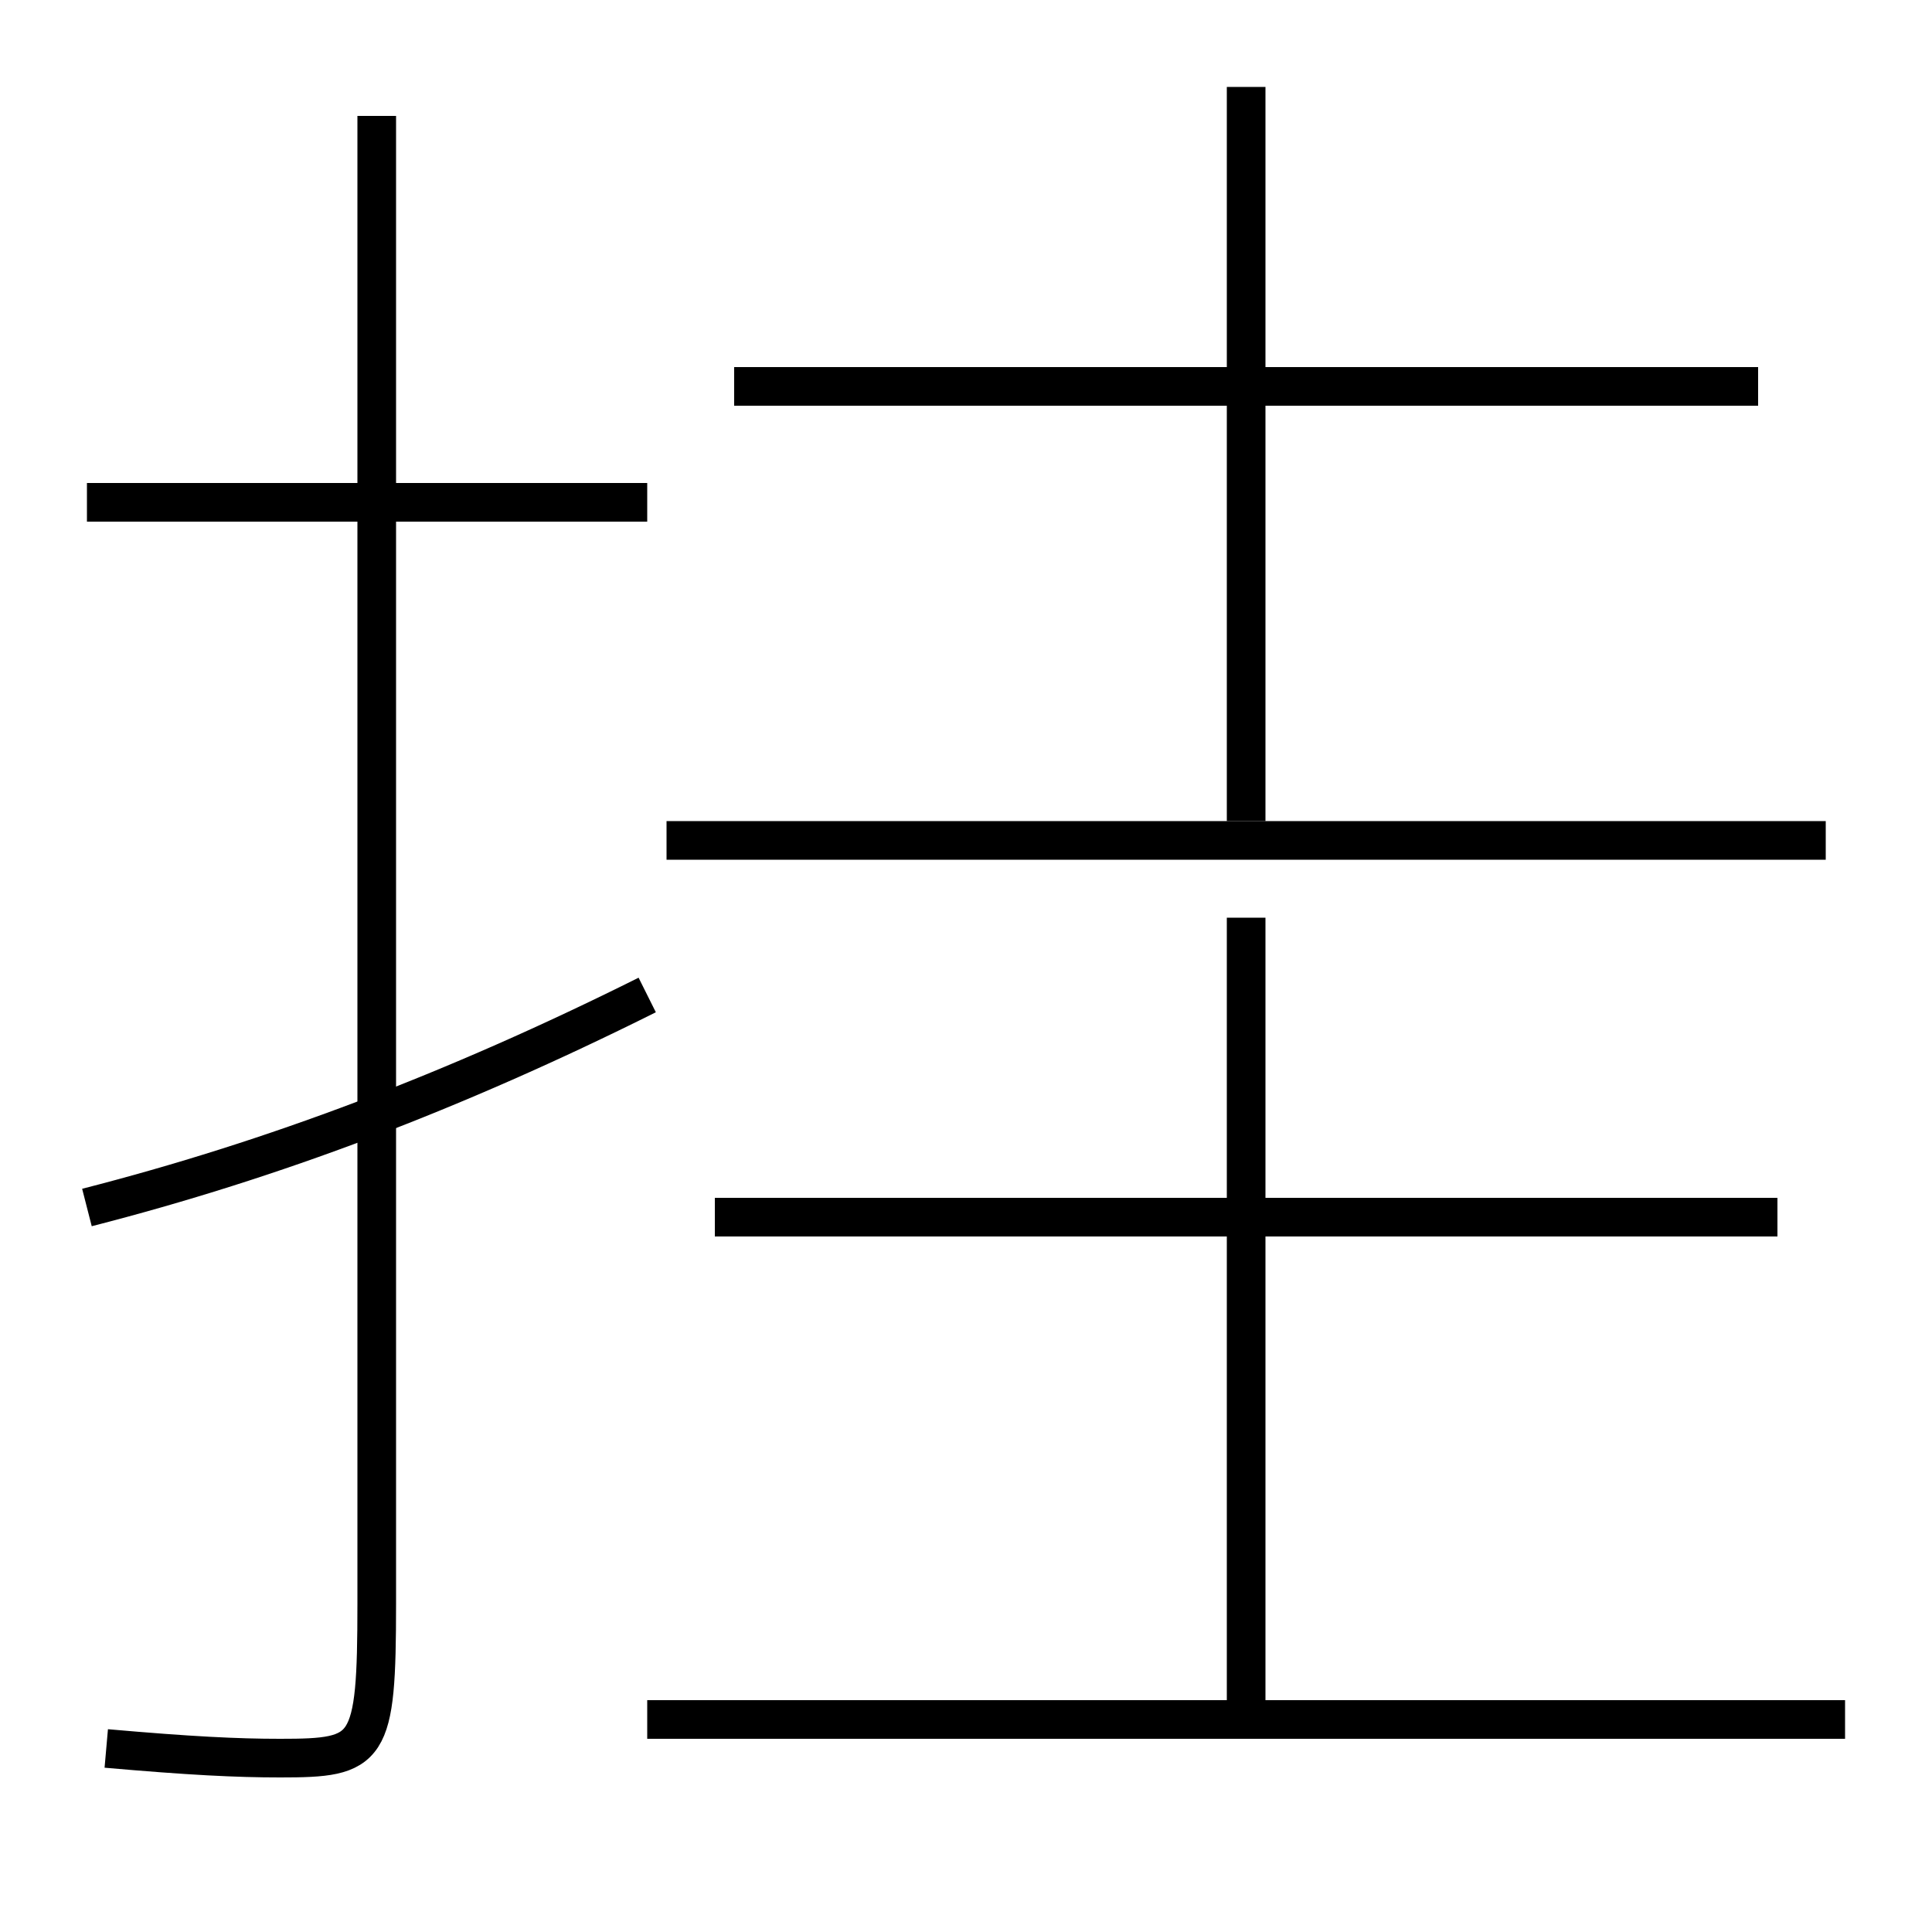 <?xml version='1.0' encoding='utf-8'?>
<svg xmlns="http://www.w3.org/2000/svg" height="100px" version="1.0" viewBox="0 0 100 100" width="100px" x="0px" y="0px">
<line fill="none" stroke="#000000" stroke-width="2" x1="33.5" x2="4.5" y1="26" y2="26" /><line fill="none" stroke="#000000" stroke-width="2" x1="95.5" x2="33.5" y1="89" y2="89" /><line fill="none" stroke="#000000" stroke-width="2" x1="92" x2="37" y1="63" y2="63" /><line fill="none" stroke="#000000" stroke-width="2" x1="64.5" x2="64.5" y1="88" y2="47.5" /><line fill="none" stroke="#000000" stroke-width="2" x1="94.5" x2="34.5" y1="43.5" y2="43.5" /><line fill="none" stroke="#000000" stroke-width="2" x1="91" x2="38" y1="20" y2="20" /><line fill="none" stroke="#000000" stroke-width="2" x1="64.5" x2="64.5" y1="42.5" y2="4.5" /><path d="M19.5,6 v77.0 c0,7.683 -0.373,8 -5,8 c-2.246,0 -4.663,-0.119 -9,-0.5" fill="none" stroke="#000000" stroke-width="2" /><path d="M33.5,51.5 c-10.035,5.009 -19.379,8.534 -29,11" fill="none" stroke="#000000" stroke-width="2" /></svg>
